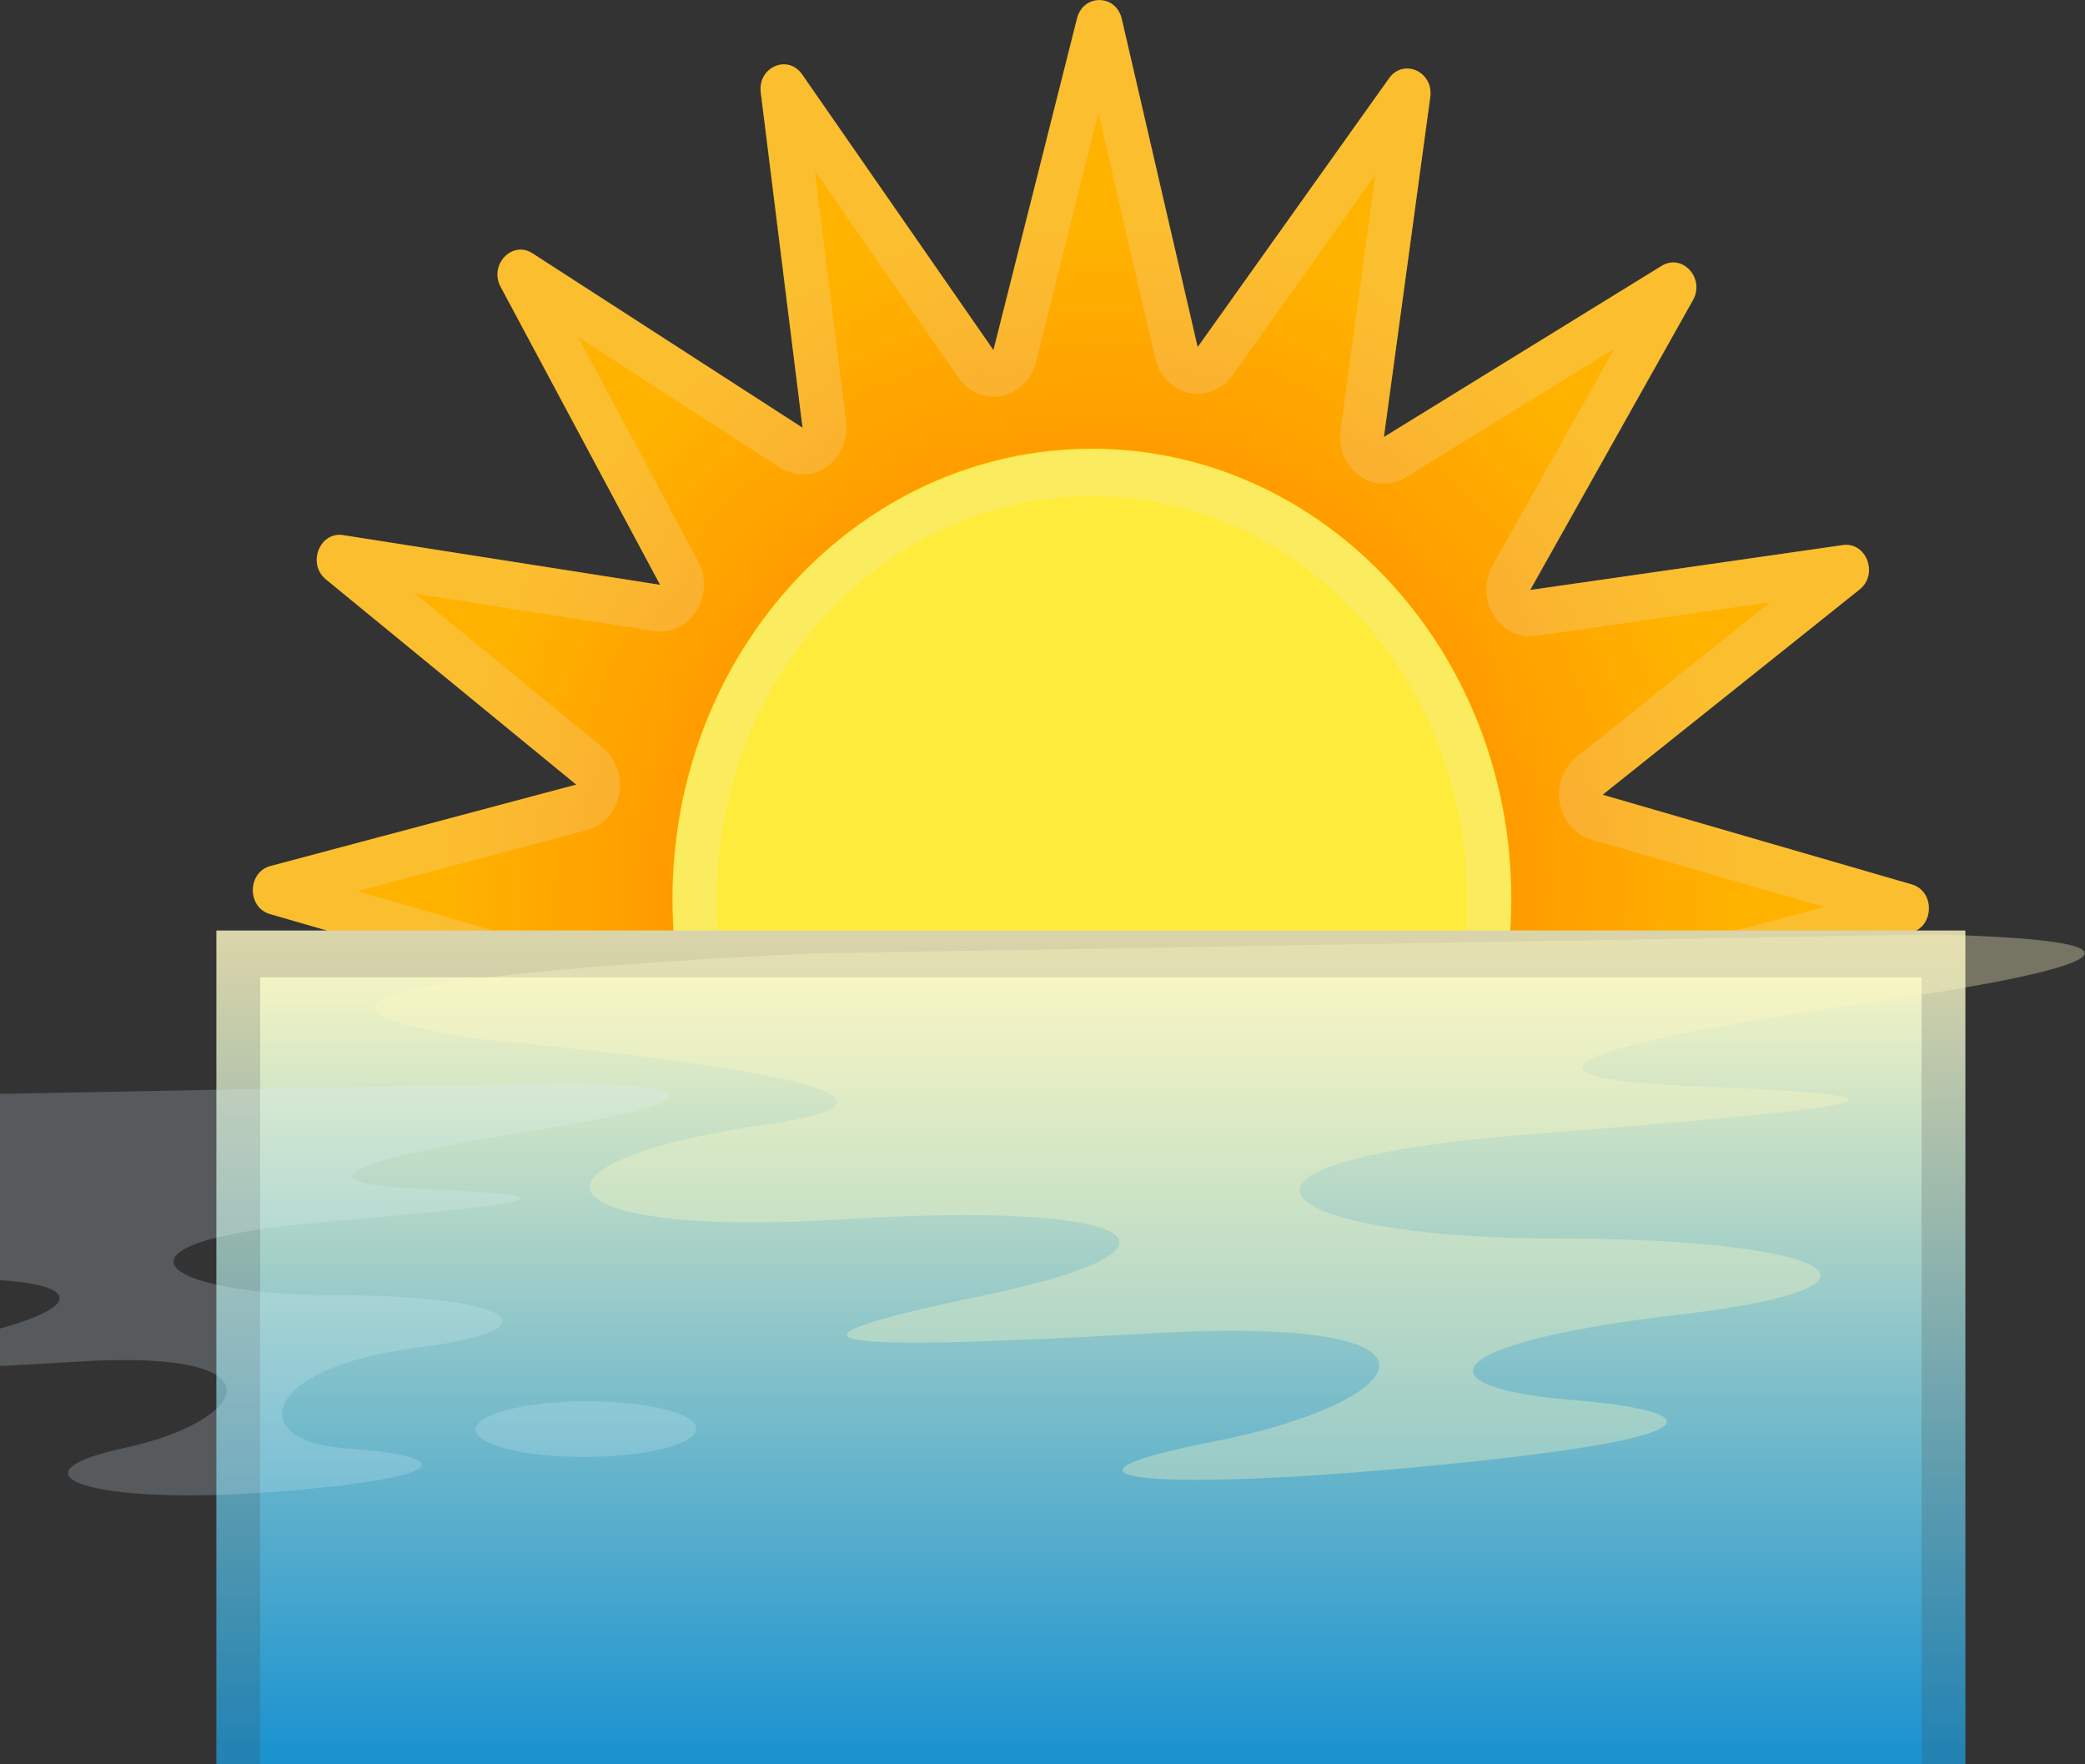 <svg width="195" height="165" viewBox="0 0 195 165" fill="none" xmlns="http://www.w3.org/2000/svg">
<rect x="0" y="0" width="195" height="165" fill="#333333" stroke="none"/>
<g clip-path="url(#clip0_1_2)">
<path d="M108.594 37.257L129.912 7.326C131.262 5.433 134.083 6.7 133.77 9.074L128.686 46.345C127.922 51.909 132.352 56.715 137.546 55.973L172.345 50.977C174.553 50.657 175.711 53.7 173.926 55.128L145.765 77.616C141.553 80.98 141.526 87.724 145.683 91.147L173.571 114.013C175.343 115.47 174.157 118.499 171.949 118.15L137.218 112.703C132.025 111.887 127.554 116.635 128.25 122.213L132.898 159.543C133.197 161.917 130.362 163.155 129.026 161.233L108.063 131.025C104.928 126.51 98.644 126.466 95.454 130.938L74.136 160.868C72.787 162.762 69.965 161.495 70.279 159.121L75.363 121.849C76.126 116.286 71.696 111.479 66.503 112.222L31.704 117.218C29.496 117.538 28.337 114.494 30.123 113.067L58.27 90.564C62.482 87.2 62.509 80.456 58.352 77.033L30.477 54.181C28.705 52.725 29.891 49.695 32.099 50.045L66.83 55.492C72.023 56.308 76.494 51.559 75.799 45.981L71.151 8.652C70.851 6.277 73.686 5.039 75.022 6.962L95.986 37.169C99.121 41.684 105.405 41.728 108.594 37.257V37.257Z" fill="url(#paint0_radial_1_2)"/>
<path d="M124.965 43.621L155.402 24.862C157.337 23.667 159.477 26.012 158.332 28.066L140.217 60.327C137.505 65.148 139.863 71.411 144.92 72.882L178.806 82.713C180.959 83.339 180.918 86.616 178.765 87.199L144.688 96.273C139.604 97.627 137.137 103.832 139.74 108.711L157.228 141.366C158.332 143.434 156.151 145.735 154.243 144.497L124.174 125.082C119.676 122.184 113.842 124.689 112.479 130.122L103.319 166.475C102.733 168.777 99.68 168.747 99.135 166.432L90.684 129.874C89.416 124.412 83.637 121.761 79.084 124.572L48.647 143.332C46.711 144.526 44.571 142.181 45.716 140.128L63.831 107.866C66.544 103.046 64.186 96.783 59.129 95.312L25.243 85.48C23.089 84.854 23.13 81.577 25.284 80.994L59.347 71.921C64.431 70.566 66.898 64.361 64.295 59.482L46.82 26.828C45.716 24.76 47.897 22.458 49.805 23.696L79.875 43.111C84.373 46.01 90.207 43.505 91.57 38.072L100.729 1.718C101.316 -0.583 104.369 -0.554 104.914 1.762L113.365 38.319C114.633 43.781 120.412 46.417 124.965 43.621V43.621Z" fill="url(#paint1_radial_1_2)"/>
<path d="M102.12 126.146C123.785 126.146 141.349 107.301 141.349 84.054C141.349 60.807 123.785 41.961 102.12 41.961C80.454 41.961 62.891 60.807 62.891 84.054C62.891 107.301 80.454 126.146 102.12 126.146Z" fill="#FFEB3B"/>
<path opacity="0.2" d="M102.174 46.404C106.863 46.404 111.443 47.408 115.791 49.375C133.606 57.473 141.976 79.611 134.424 98.735C128.917 112.688 116.214 121.718 102.065 121.718C97.376 121.718 92.796 120.713 88.448 118.747C70.633 110.649 62.264 88.51 69.815 69.387C75.322 55.419 88.026 46.404 102.174 46.404M102.174 42.034C86.908 42.034 72.364 51.676 66.053 67.683C57.643 89.02 66.966 113.737 86.867 122.767C91.829 125.024 96.995 126.088 102.079 126.088C117.345 126.088 131.889 116.446 138.2 100.439C146.61 79.102 137.287 54.385 117.386 45.355C112.411 43.097 107.258 42.034 102.174 42.034V42.034Z" fill="#EEEEEE"/>
<path opacity="0.2" d="M102.733 10.559L108.035 33.499C108.417 35.13 109.63 36.383 111.17 36.733C111.443 36.791 111.729 36.82 112.002 36.82C113.269 36.82 114.469 36.194 115.26 35.101L128.631 16.327L125.373 40.243C125.142 41.903 125.823 43.549 127.118 44.481C127.813 44.976 128.604 45.238 129.408 45.238C130.117 45.238 130.812 45.049 131.453 44.656L150.985 32.611L139.59 52.899C138.786 54.341 138.813 56.147 139.686 57.546C140.449 58.784 141.744 59.512 143.107 59.512C143.284 59.512 143.475 59.497 143.652 59.468L165.543 56.322L147.441 70.8C146.187 71.805 145.588 73.48 145.874 75.111C146.174 76.757 147.305 78.067 148.818 78.504L170.613 84.826L149.159 90.535C147.632 90.943 146.46 92.239 146.147 93.885C145.833 95.531 146.419 97.22 147.66 98.24L165.216 112.644L142.902 109.149C142.698 109.12 142.507 109.105 142.303 109.105C140.967 109.105 139.699 109.804 138.922 111.013C138.036 112.397 137.968 114.188 138.745 115.645L149.977 136.633L131.085 124.427C130.43 124.005 129.694 123.801 128.972 123.801C128.195 123.801 127.418 124.034 126.737 124.515C125.414 125.432 124.719 127.078 124.924 128.753L127.841 152.202L114.401 132.831C113.637 131.724 112.411 131.083 111.129 131.083C110.87 131.083 110.625 131.112 110.366 131.156C108.826 131.462 107.585 132.7 107.177 134.317L101.302 157.62L95.999 134.681C95.618 133.05 94.405 131.797 92.864 131.447C92.592 131.389 92.306 131.36 92.033 131.36C90.765 131.36 89.566 131.986 88.775 133.079L75.404 151.853L78.661 127.937C78.893 126.277 78.212 124.631 76.917 123.699C76.222 123.204 75.431 122.942 74.627 122.942C73.918 122.942 73.223 123.131 72.582 123.524L53.049 135.569L64.445 115.281C65.249 113.839 65.222 112.033 64.349 110.634C63.586 109.396 62.291 108.668 60.928 108.668C60.751 108.668 60.56 108.683 60.383 108.712L38.506 111.843L56.607 97.366C57.861 96.361 58.461 94.686 58.175 93.055C57.875 91.409 56.743 90.098 55.23 89.661L33.435 83.34L54.89 77.63C56.416 77.223 57.588 75.926 57.902 74.281C58.215 72.635 57.629 70.945 56.389 69.926L38.833 55.521L61.146 59.017C61.35 59.046 61.541 59.06 61.746 59.06C63.082 59.06 64.349 58.361 65.126 57.152C66.012 55.769 66.08 53.977 65.303 52.521L54.072 31.533L72.964 43.738C73.618 44.16 74.354 44.364 75.076 44.364C75.853 44.364 76.63 44.131 77.312 43.651C78.634 42.733 79.329 41.087 79.125 39.412L76.208 15.963L89.648 35.334C90.425 36.456 91.651 37.097 92.933 37.097C93.192 37.097 93.437 37.068 93.696 37.024C95.236 36.718 96.477 35.48 96.885 33.863L102.733 10.559ZM102.815 0C101.915 0 101.016 0.568 100.729 1.719L92.905 32.742L75.022 6.962C74.572 6.307 73.945 6.015 73.318 6.015C72.119 6.015 70.96 7.079 71.151 8.652L75.063 39.995L49.819 23.682C49.451 23.449 49.069 23.333 48.701 23.333C47.188 23.333 45.948 25.153 46.834 26.814L61.746 54.691L32.099 50.045C31.977 50.03 31.867 50.016 31.758 50.016C29.782 50.016 28.801 52.797 30.477 54.181L53.895 73.392L25.284 80.995C23.117 81.578 23.089 84.855 25.243 85.481L54.154 93.87L30.136 113.067C28.433 114.421 29.4 117.247 31.39 117.247C31.499 117.247 31.595 117.232 31.704 117.218L60.914 113.023L45.703 140.114C44.762 141.774 46.002 143.638 47.543 143.638C47.897 143.638 48.265 143.536 48.633 143.318L74.627 127.326L70.292 159.135C70.074 160.708 71.246 161.801 72.459 161.801C73.073 161.801 73.686 161.524 74.15 160.883L92.033 135.744L99.135 166.447C99.407 167.612 100.32 168.209 101.234 168.209C102.133 168.209 103.033 167.641 103.319 166.49L111.129 135.453L129.026 161.233C129.476 161.888 130.103 162.179 130.73 162.179C131.93 162.179 133.088 161.116 132.898 159.543L128.986 128.2L154.229 144.512C154.597 144.745 154.979 144.862 155.347 144.862C156.86 144.862 158.101 143.041 157.215 141.381L142.316 113.504L171.949 118.15C172.072 118.164 172.181 118.179 172.29 118.179C174.266 118.179 175.248 115.397 173.571 114.013L150.154 94.817L178.765 87.2C180.932 86.617 180.959 83.34 178.805 82.714L149.895 74.324L173.912 55.128C175.616 53.773 174.648 50.948 172.658 50.948C172.549 50.948 172.454 50.962 172.345 50.977L143.134 55.172L158.346 28.081C159.286 26.421 158.046 24.556 156.506 24.556C156.151 24.556 155.783 24.658 155.415 24.877L129.422 40.869L133.756 9.059C133.974 7.486 132.802 6.394 131.589 6.394C130.976 6.394 130.362 6.671 129.899 7.312L112.015 32.45L104.914 1.762C104.641 0.583 103.728 0 102.815 0V0Z" fill="#EEEEEE"/>
<path d="M20.241 87.025H183.808V174.778H20.241V87.025Z" fill="url(#paint2_linear_1_2)"/>
<path opacity="0.2" d="M179.719 91.394V170.408H24.33V91.394H179.719ZM183.808 87.025H20.241V174.778H183.808V87.025Z" fill="#424242"/>
<path opacity="0.2" d="M-12.432 102.536C-12.432 102.536 -53.61 104.401 -32.36 108.115C-32.36 108.115 0.176 111.217 -15.308 113.693C-30.806 116.169 -28.816 121.136 -10.878 119.898C7.06 118.66 11.04 121.762 -2.468 124.864C-15.976 127.967 -12.432 128.578 7.278 127.34C26.988 126.102 23.212 132.919 11.708 135.395C0.204 137.871 8.409 140.827 25.502 139.531C42.527 138.235 42.977 136.181 32.181 135.424C23.049 134.783 24.33 127.952 38.724 126.088C53.118 124.223 47.584 121.121 31.2 121.121C14.816 121.121 8.396 116.169 30.096 114.305C51.795 112.44 53.785 111.829 39.841 111.202C25.897 110.576 34.975 108.1 50.473 105.624C50.473 105.624 75.486 101.91 53.799 101.284L-12.432 102.536Z" fill="#E1F5FE"/>
<path opacity="0.33" d="M76.222 89.166C76.222 89.166 11.067 91.831 44.694 97.162C44.694 97.162 96.19 101.604 71.669 105.158C47.148 108.712 50.296 115.819 78.675 114.043C107.054 112.266 113.351 116.708 91.992 121.15C70.619 125.592 76.222 126.481 107.408 124.704C138.595 122.927 131.739 131.258 113.515 134.812C95.304 138.366 108.035 139.633 135.01 136.968C161.985 134.302 159.191 131.943 146.992 130.923C132.571 129.729 134.383 125.592 157.147 122.927C179.91 120.262 171.159 115.819 145.233 115.819C119.308 115.819 109.153 108.712 143.475 106.046C177.797 103.381 180.959 102.493 158.891 101.604C136.823 100.716 151.19 97.162 175.711 93.608C175.711 93.608 215.295 88.277 180.959 87.389L76.222 89.166Z" fill="#FFF9C4"/>
<path opacity="0.2" d="M65.126 133.603C65.126 135.045 60.519 136.225 54.808 136.254C49.097 136.283 44.489 135.132 44.476 133.69C44.476 132.249 49.083 131.069 54.794 131.054C60.505 131.04 65.126 132.161 65.126 133.603V133.603Z" fill="#E1F5FE"/>
</g>
<defs>
<radialGradient id="paint0_radial_1_2" cx="0" cy="0" r="1" gradientUnits="userSpaceOnUse" gradientTransform="translate(102.026 84.083) rotate(0.378) scale(72.587 77.883)">
<stop offset="0.386" stop-color="#FF8F00"/>
<stop offset="0.818" stop-color="#FFB300"/>
</radialGradient>
<radialGradient id="paint1_radial_1_2" cx="0" cy="0" r="1" gradientUnits="userSpaceOnUse" gradientTransform="translate(102.002 84.088) rotate(24.586) scale(73.425 76.995)">
<stop offset="0.386" stop-color="#FF8F00"/>
<stop offset="0.818" stop-color="#FFB300"/>
</radialGradient>
<linearGradient id="paint2_linear_1_2" x1="102.024" y1="88.052" x2="102.024" y2="174.53" gradientUnits="userSpaceOnUse">
<stop stop-color="#FFF9C3"/>
<stop offset="0.098" stop-color="#E4EDC5"/>
<stop offset="0.549" stop-color="#6CB7CB"/>
<stop offset="0.858" stop-color="#2095CF"/>
<stop offset="1" stop-color="#0288D1"/>
</linearGradient>
<clipPath id="clip0_1_2">
<rect width="195" height="165" fill="white"/>
</clipPath>
</defs>
</svg>
